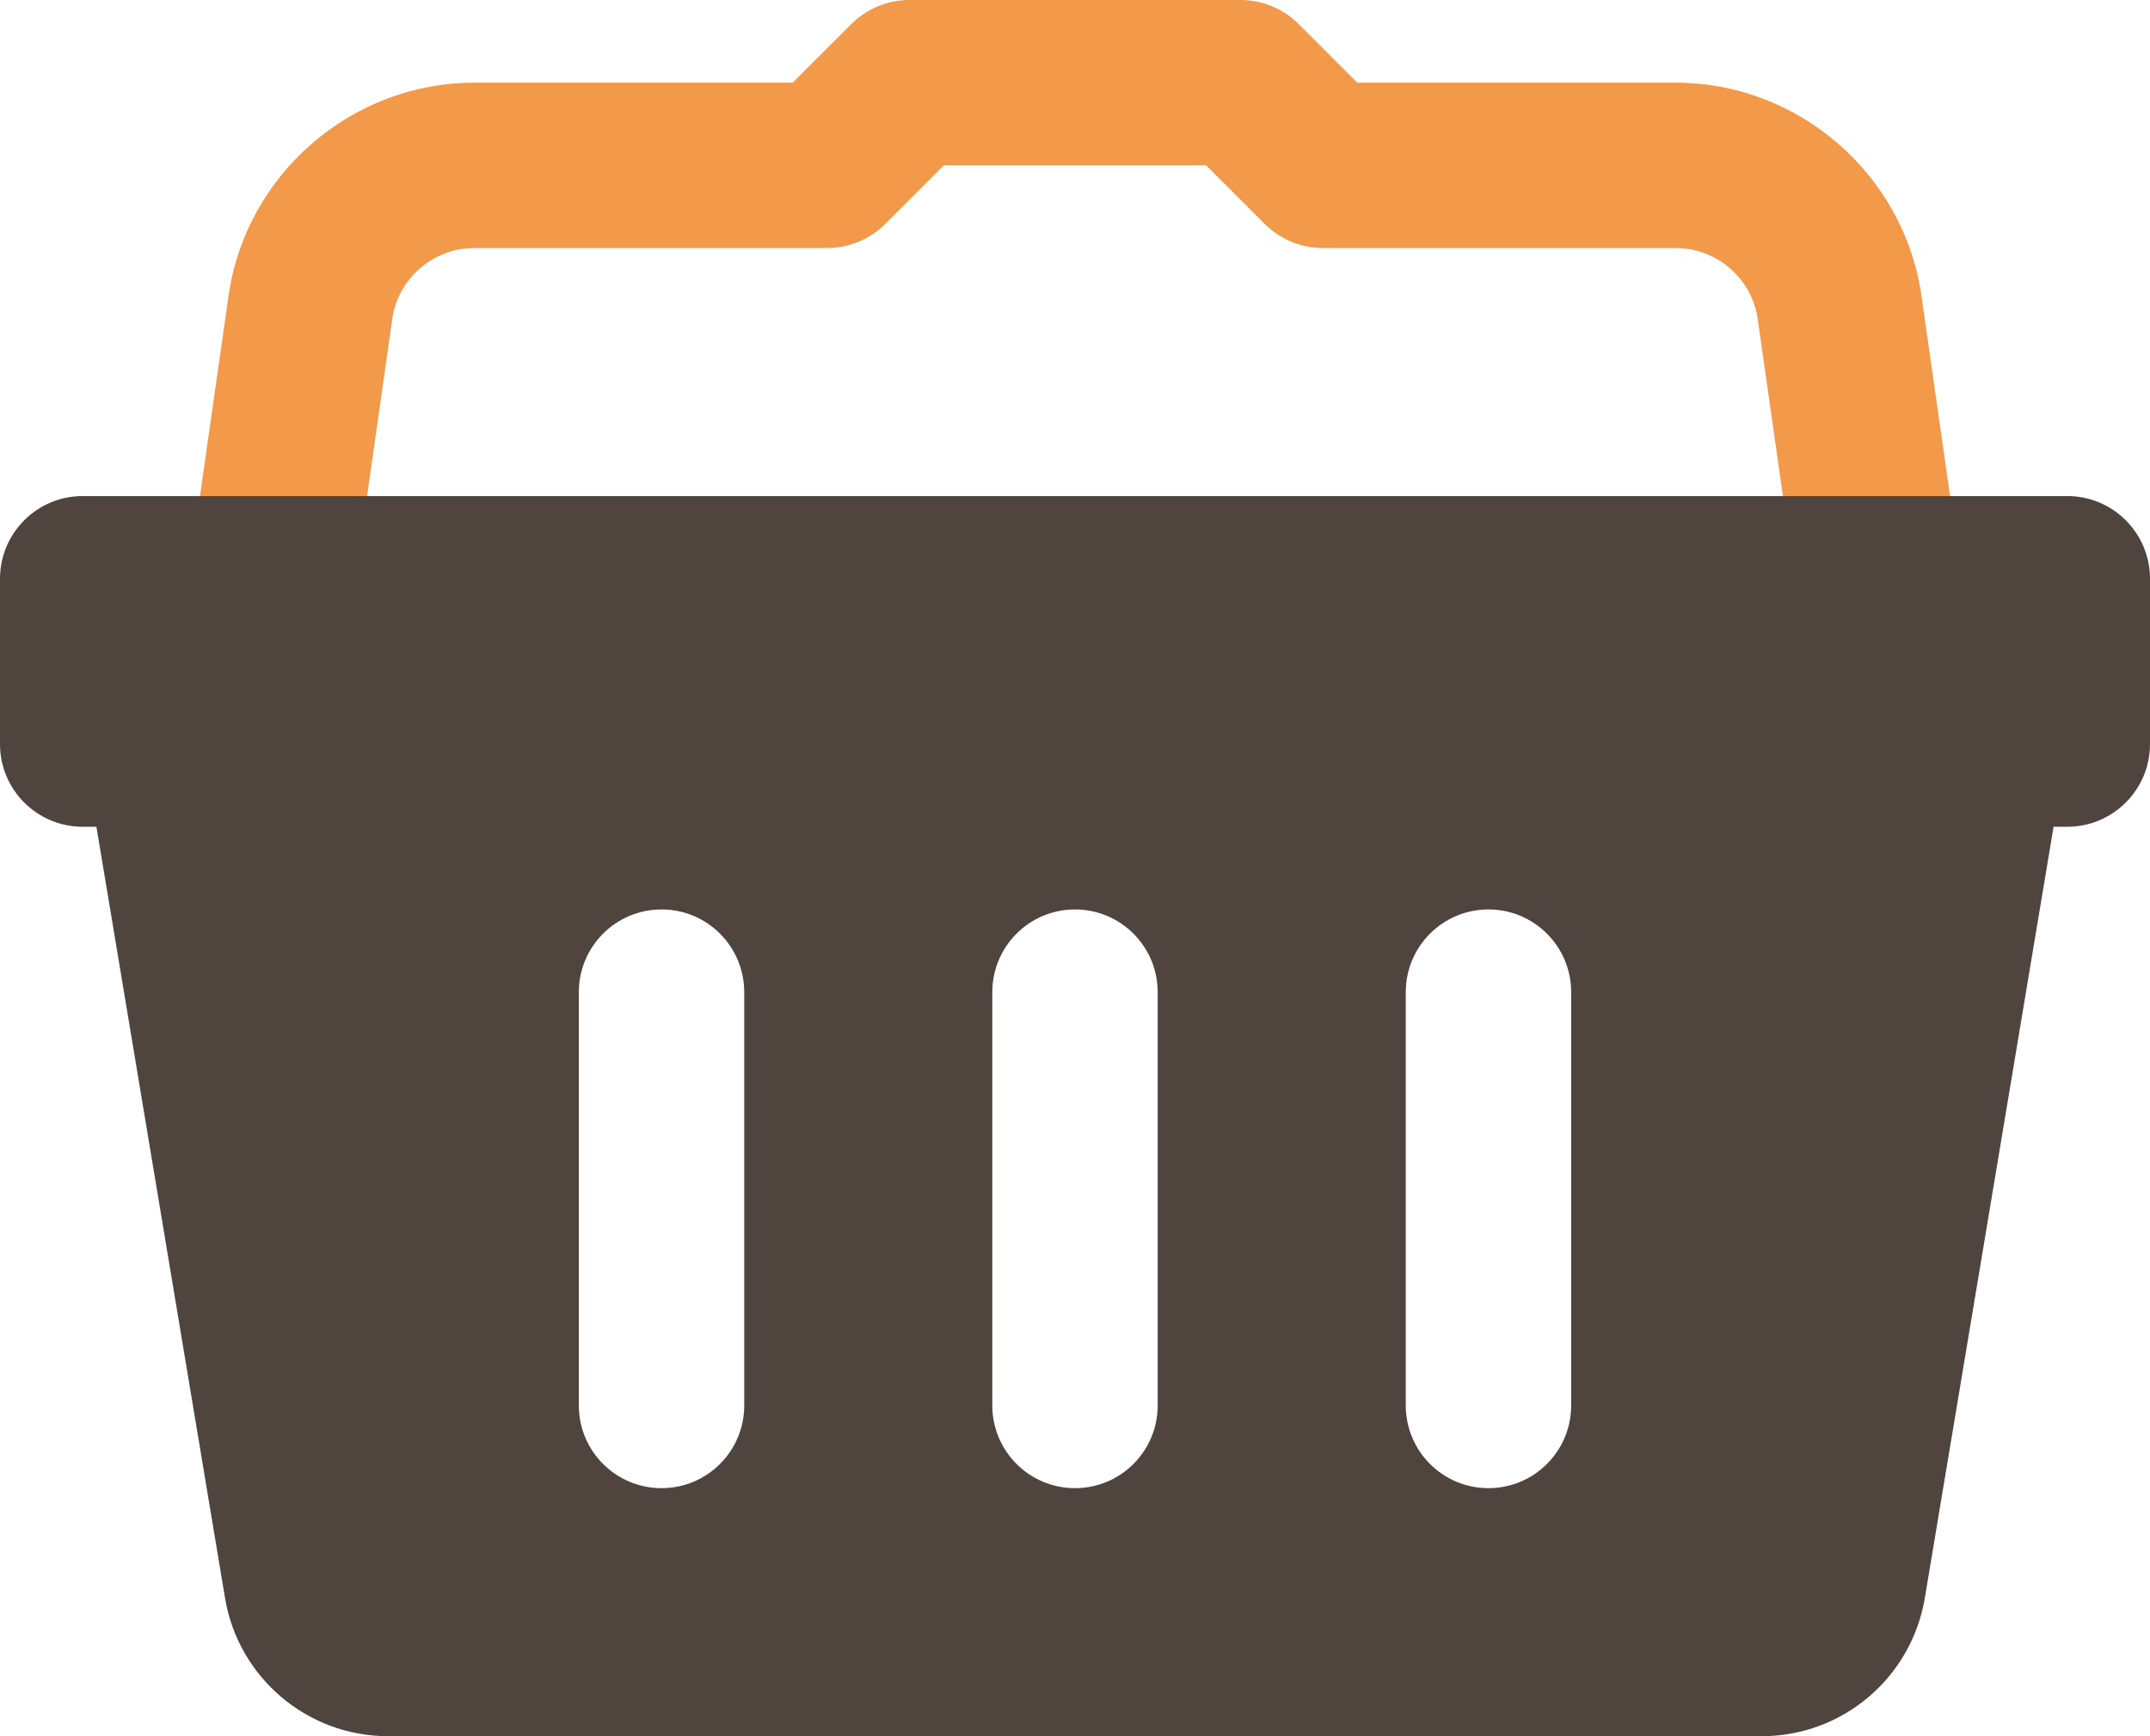 <?xml version="1.0" encoding="UTF-8"?>
<svg width="26px" height="21px" viewBox="0 0 26 21" version="1.1" xmlns="http://www.w3.org/2000/svg">
    <g stroke="none" fill="none" fill-rule="evenodd" stroke-width="1">
        <g>
            <path d="M1,6 C0.448,6 0,6.448 0,7 L0,9 C0,9.552 0.448,10 1,10 L1.166,10 L2.721,19.328 C2.882,20.292 3.716,21 4.693,21 L21.305,21 C22.283,21 23.116,20.292 23.277,19.328 L24.834,10 L25,10 C25.552,10 26,9.552 26,9 L26,7 C26,6.448 25.552,6 25,6 L1,6 Z M8,11 C8.552,11 9,11.448 9,12 L9,17 C9,17.552 8.552,18 8,18 C7.448,18 7,17.552 7,17 L7,12 C7,11.448 7.448,11 8,11 Z M13,11 C13.552,11 14,11.448 14,12 L14,17 C14,17.552 13.552,18 13,18 C12.448,18 12,17.552 12,17 L12,12 C12,11.448 12.448,11 13,11 Z M18,11 C18.552,11 19,11.448 19,12 L19,17 C19,17.552 18.552,18 18,18 C17.448,18 17,17.552 17,17 L17,12 C17,11.448 17.448,11 18,11 Z" fill="#50453E" fill-rule="nonzero"></path>
            <path d="M11,0 C10.734,0 10.48,0.105 10.293,0.293 L9.586,1 L5.734,1 C4.251,1 2.974,2.107 2.764,3.576 L2.418,6 L4.439,6 L4.744,3.857 C4.813,3.368 5.24,3 5.734,3 L10,3 C10.266,3 10.52,2.895 10.707,2.707 L11.414,2 L14.586,2 L15.293,2.707 C15.48,2.895 15.734,3 16,3 L20.266,3 C20.76,3 21.187,3.369 21.256,3.859 L21.561,6 L23.582,6 L23.236,3.576 C23.025,2.107 21.749,1 20.266,1 L16.414,1 L15.707,0.293 C15.52,0.105 15.266,0 15,0 L11,0 Z" fill="#F2994A"></path>
        </g>
    </g>
</svg>